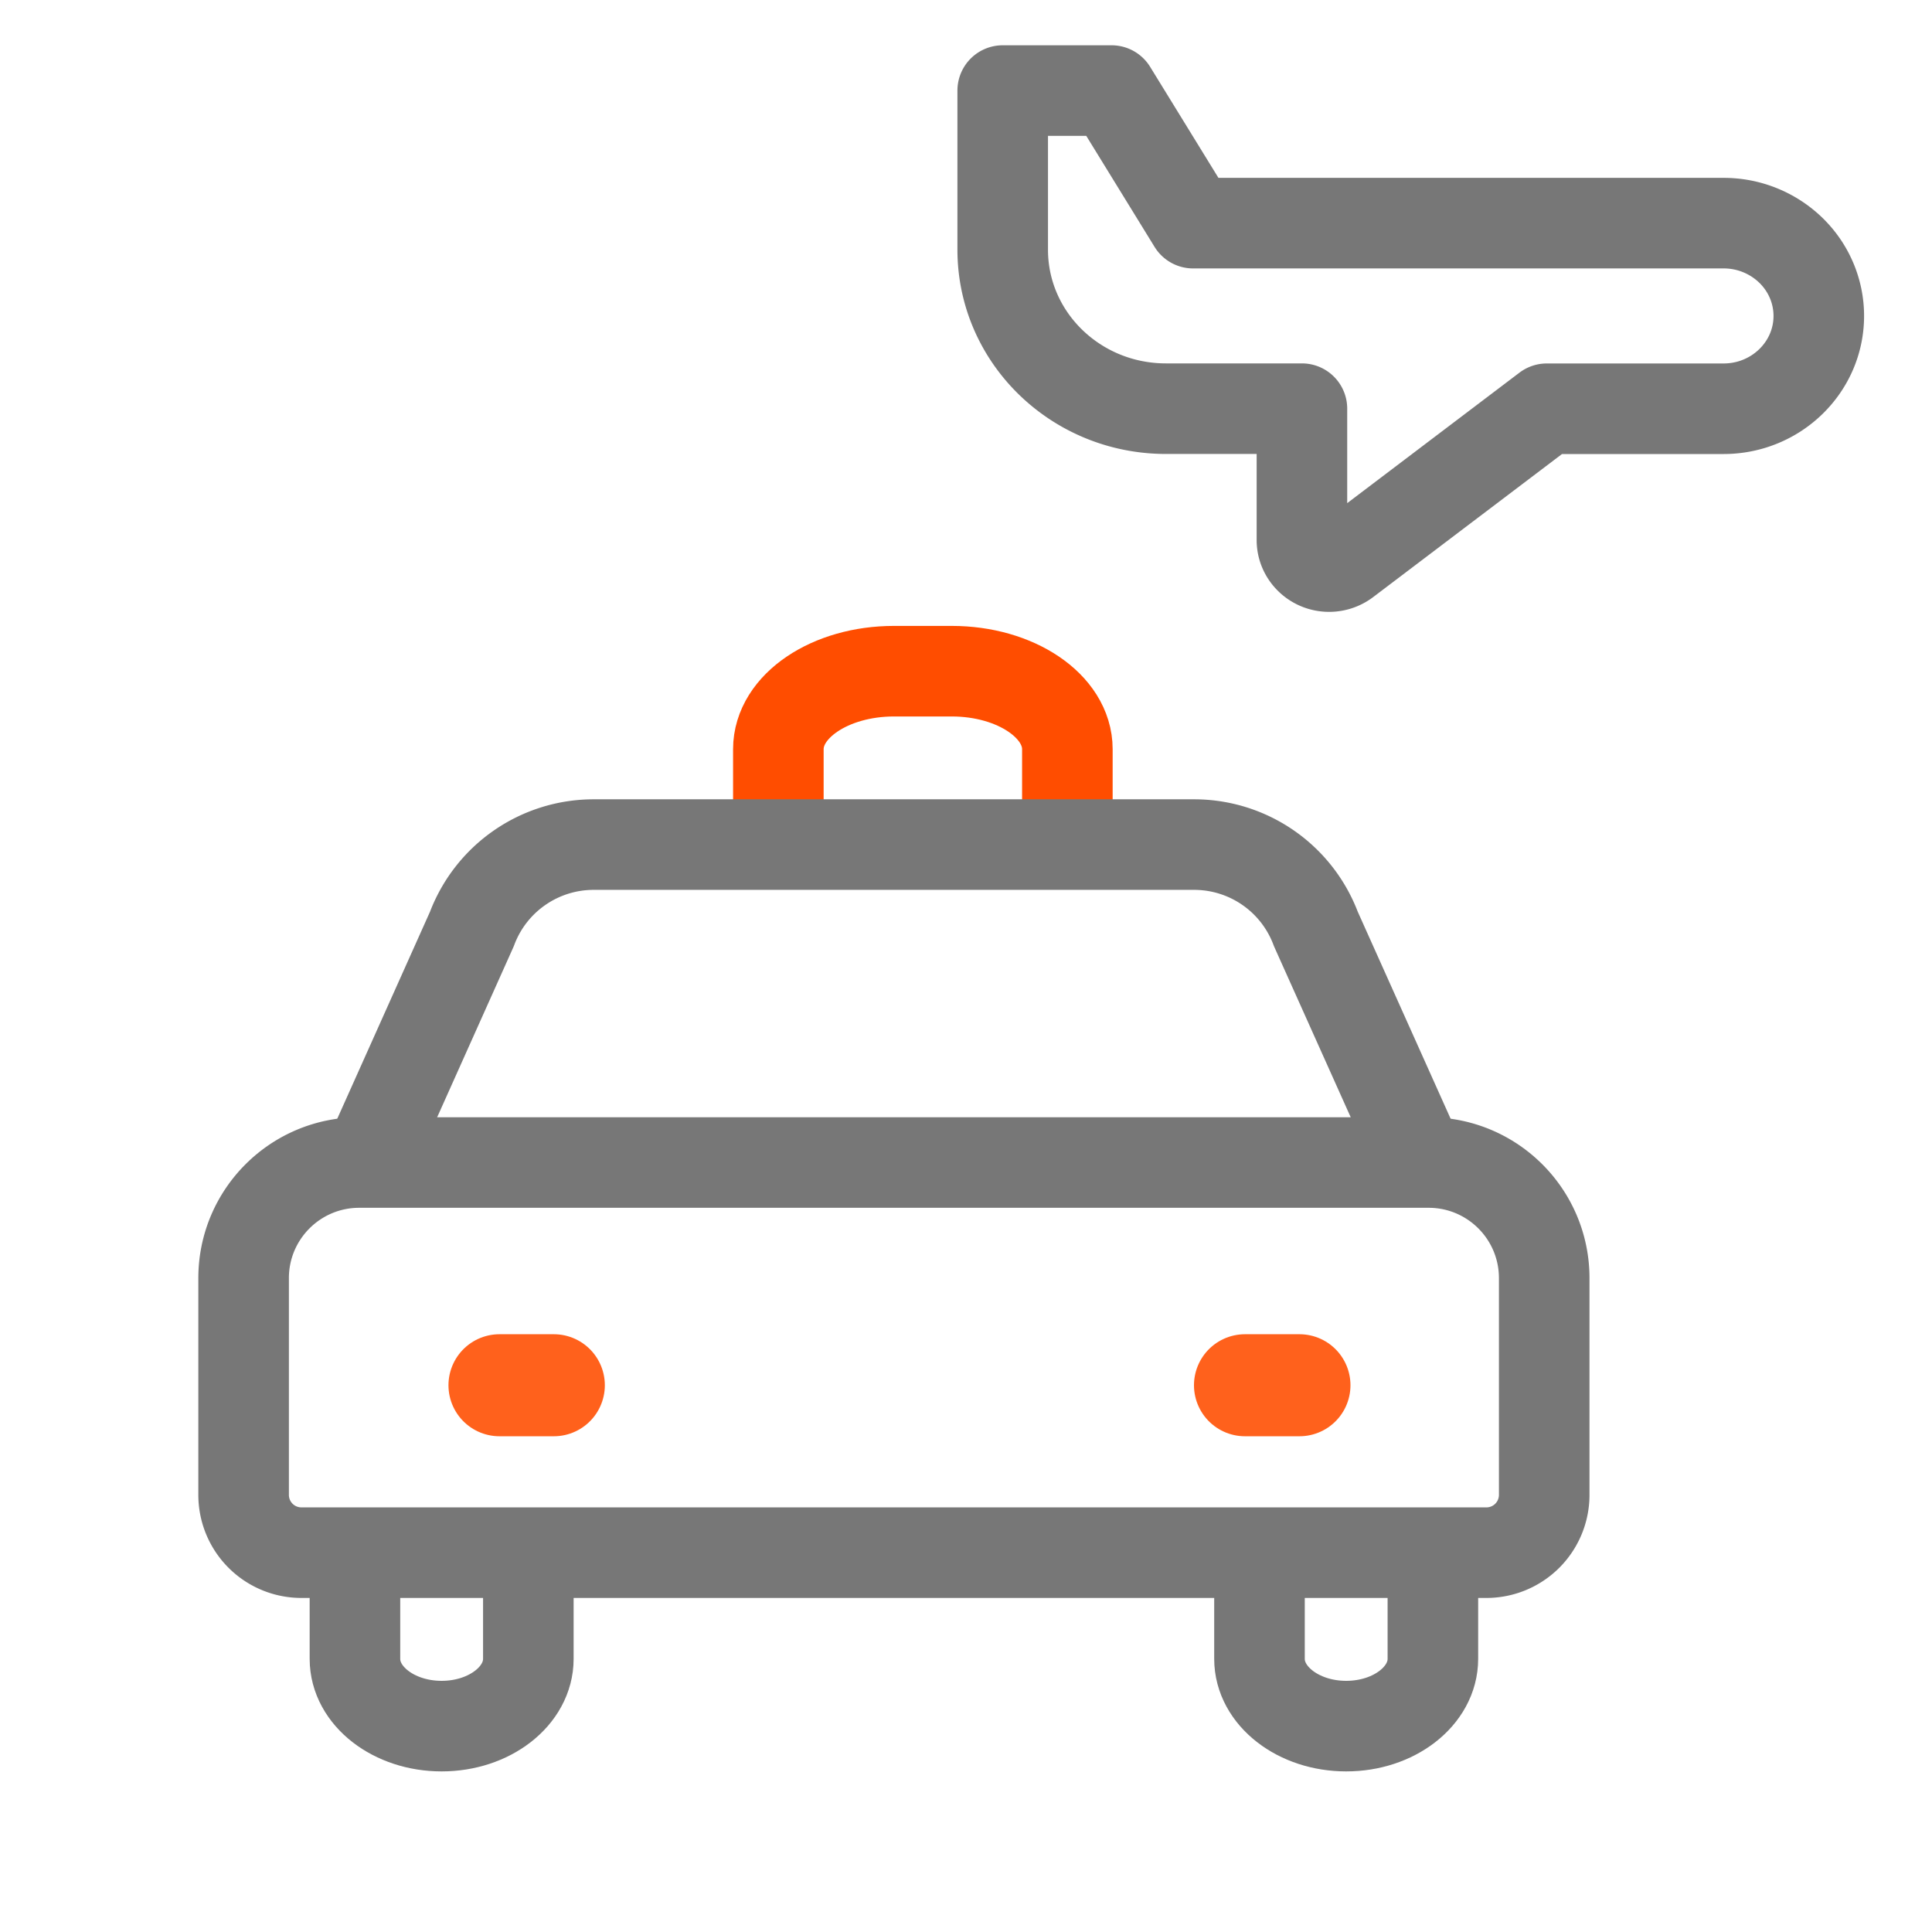 <svg xmlns:xlink="http://www.w3.org/1999/xlink" width="32" height="32" fill="none" xmlns="http://www.w3.org/2000/svg"><g clip-path="url(#a)" fill="none"><mask id="b" style="mask-type:alpha" maskUnits="userSpaceOnUse" x="2" y="0" width="32" height="32" fill="none"><path fill="#C4C4C4" d="M2 0h32v32H2z"></path></mask><g mask="url(#b)" stroke-linecap="round" stroke-linejoin="round" fill="none"><path d="M5.879 26.337v1.139c0 .615.643 1.114 1.436 1.114.793 0 1.436-.5 1.436-1.114V26.36M23.733 26.337v1.139c0 .615-.643 1.114-1.436 1.114-.793 0-1.436-.5-1.436-1.114V26.36" stroke="#777777" stroke-width="1.5px" fill="none"></path><path clip-rule="evenodd" d="M5.95 19.255h17.712c1.058 0 1.915.857 1.915 1.915v3.59a.957.957 0 0 1-.957.957H4.993a.957.957 0 0 1-.958-.957v-3.59c0-1.058.857-1.915 1.915-1.915Z" stroke="#777777" stroke-width="1.5px" fill="none"></path><path d="M12.892 13.702v-1.293c0-.714.857-1.292 1.915-1.292h.957c1.058 0 1.915.578 1.915 1.292v1.333" stroke="#FF4D00" stroke-width="1.5px" fill="none"></path><path d="m23.423 19.016-1.628-3.629a2.153 2.153 0 0 0-2.016-1.398H9.836a2.153 2.153 0 0 0-2.02 1.398L6.19 19.016" stroke="#777777" stroke-width="1.5px" fill="none"></path><path d="M20.621 22.944h.902M8.273 22.944h.9" stroke="#FF611C" stroke-width="1.69px" fill="none"></path><path clip-rule="evenodd" d="M28.548 6.77c.871 0 1.577-.689 1.577-1.537 0-.408-.166-.799-.462-1.087a1.598 1.598 0 0 0-1.115-.45h-8.786L18.411 1.5h-1.803v2.635c0 1.455 1.21 2.634 2.704 2.634h2.252v2.177c0 .167.099.32.253.394a.46.46 0 0 0 .474-.048L25.62 6.77h2.93Z" stroke="#777777" stroke-width="1.5px" fill="none"></path></g></g><defs><clipPath id="a"><path fill="#fff" d="M0 0h32v32H0z"></path></clipPath></defs></svg>